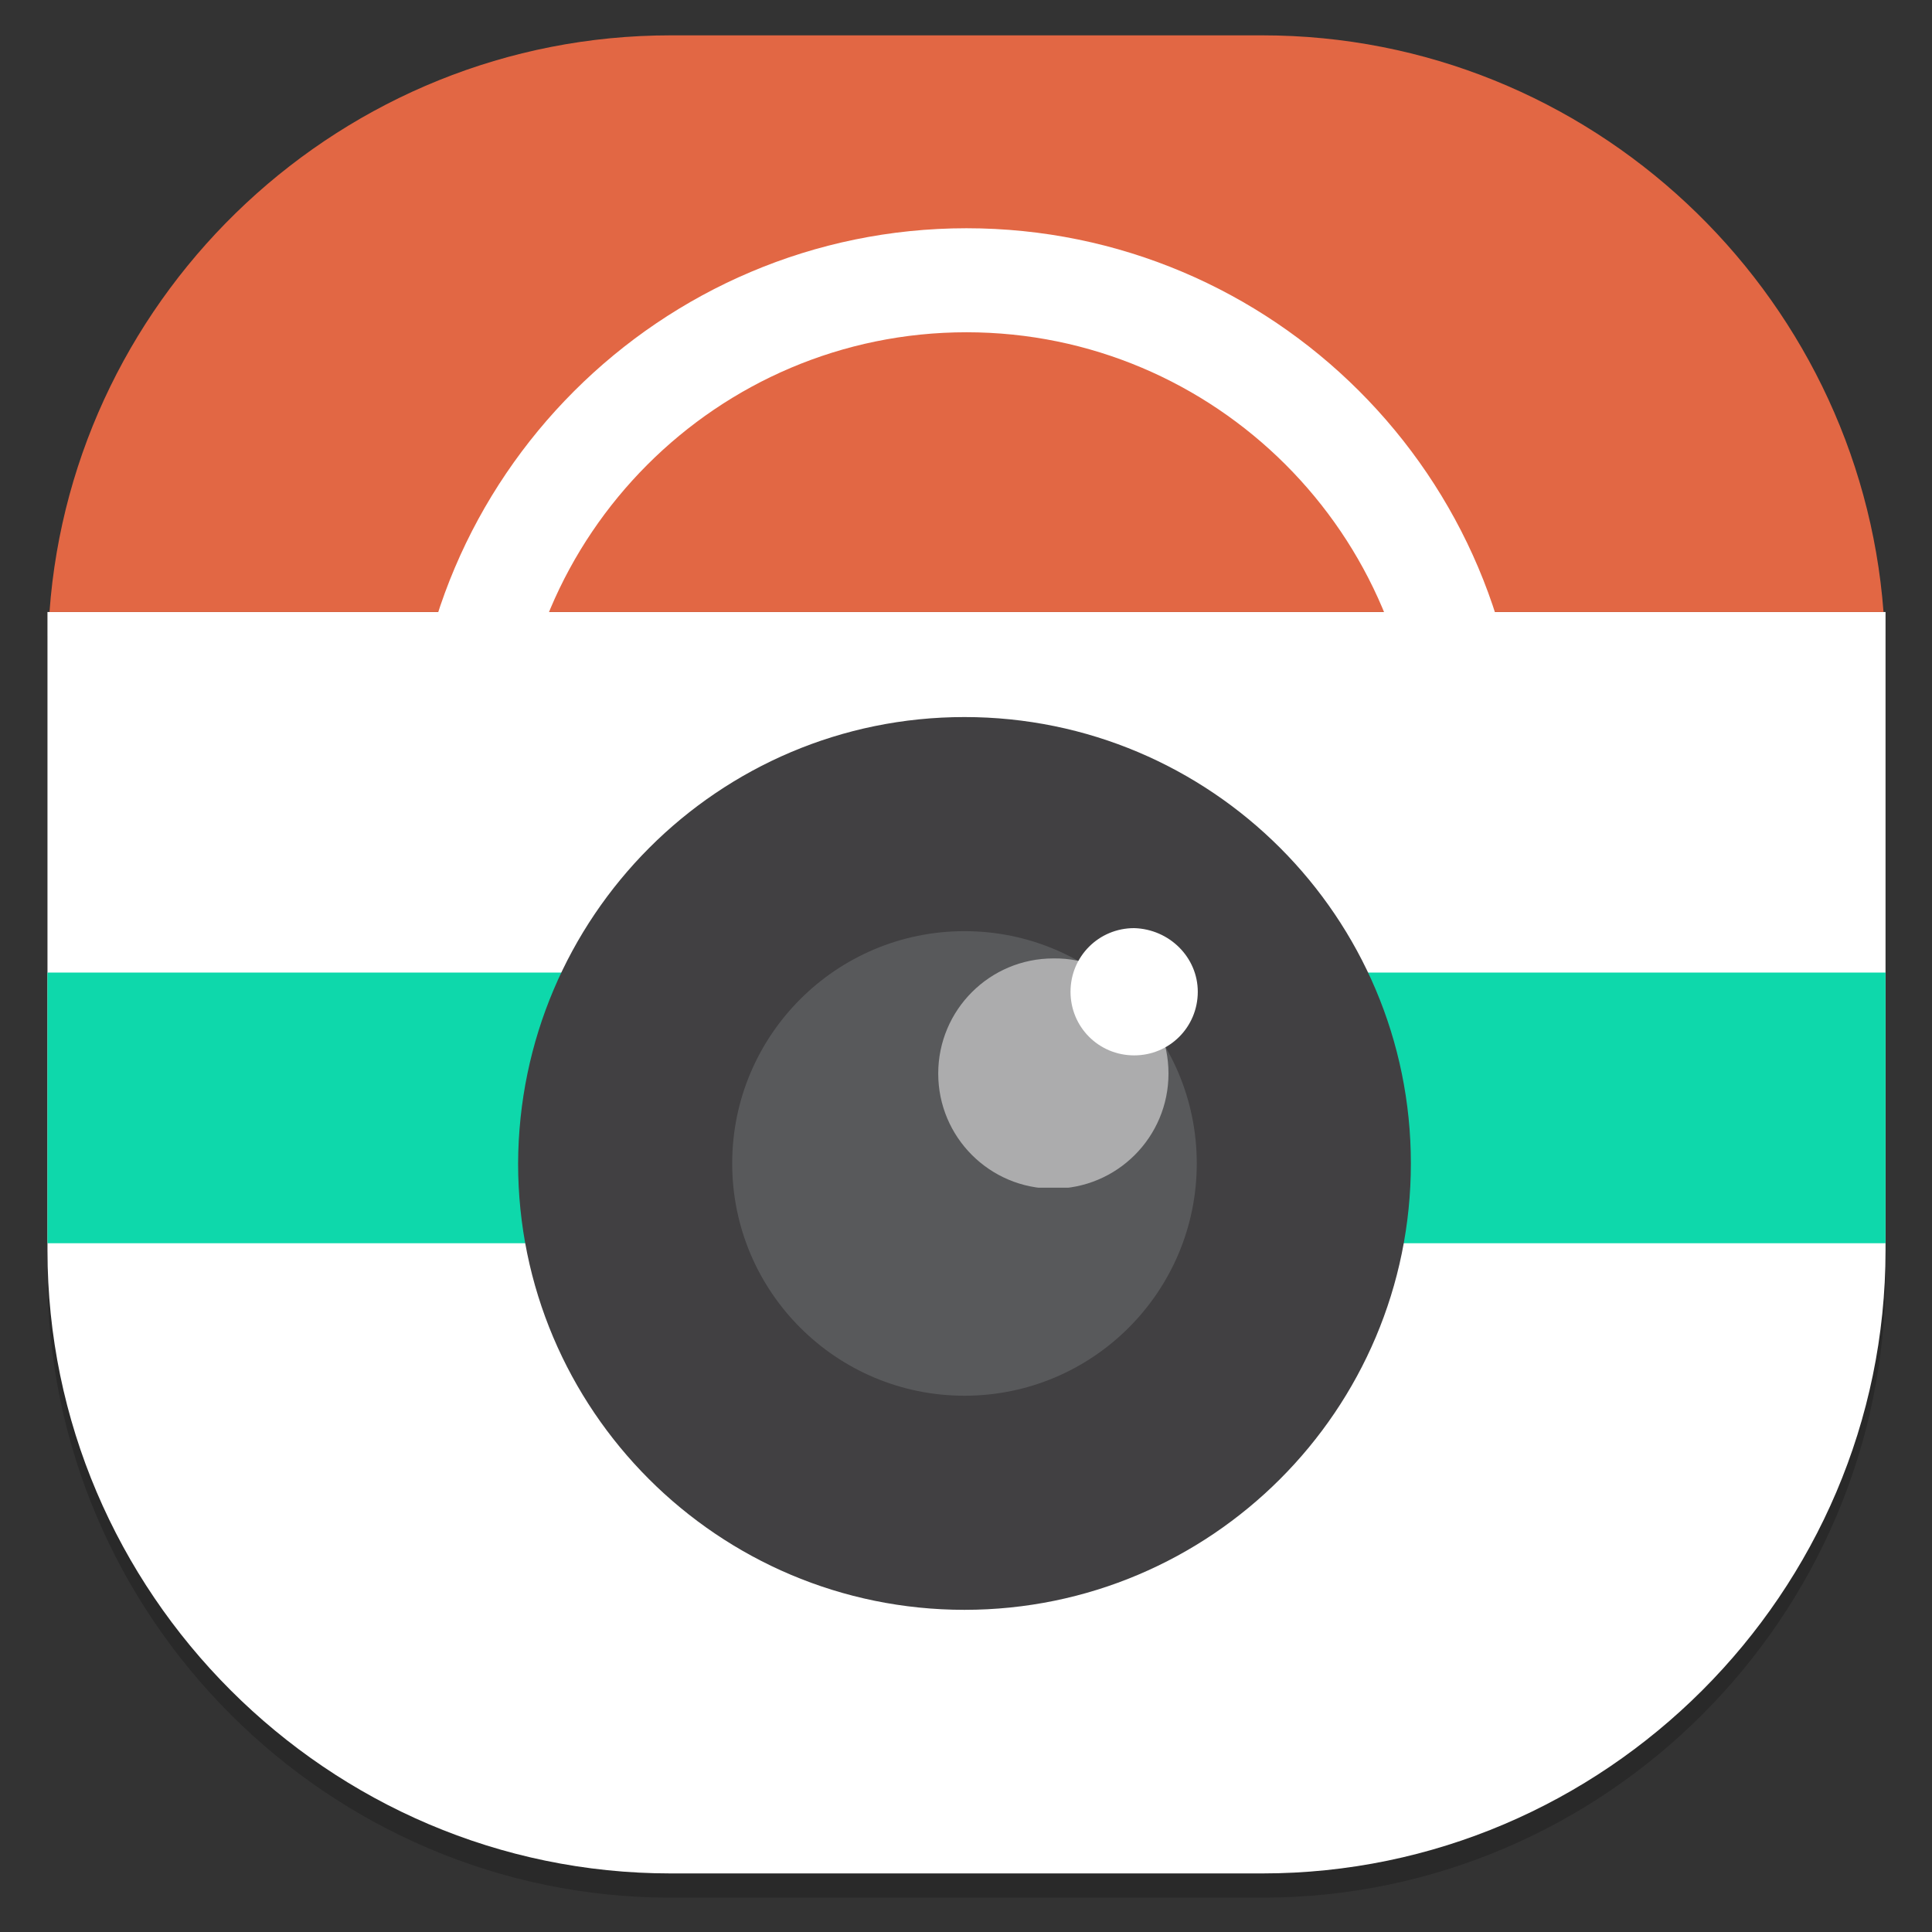 <?xml version="1.0" encoding="utf-8"?>
<!-- Generator: Adobe Illustrator 18.1.1, SVG Export Plug-In . SVG Version: 6.00 Build 0)  -->
<!DOCTYPE svg PUBLIC "-//W3C//DTD SVG 1.1//EN" "http://www.w3.org/Graphics/SVG/1.1/DTD/svg11.dtd">
<svg version="1.1" id="圖層_1" xmlns="http://www.w3.org/2000/svg" xmlns:xlink="http://www.w3.org/1999/xlink" x="0px" y="0px"
	 viewBox="0 0 191.3 191.3" enable-background="new 0 0 191.3 191.3" xml:space="preserve">
<rect x="0" y="0" width="191.3" height="191.3" fill="#333333" stroke="none"/>
<g>
	<g opacity="0.2">
		<g>
			<defs>
				<rect id="SVGID_1_" x="4.7" y="5.9" width="182" height="182"/>
			</defs>
			<clipPath id="SVGID_2_">
				<use xlink:href="#SVGID_1_"  overflow="visible"/>
			</clipPath>
			<path clip-path="url(#SVGID_2_)" d="M4.7,63v63.2c0,33.9,27.8,61.7,61.7,61.7H125c33.9,0,61.7-27.8,61.7-61.7V63H4.7z"/>
			<path clip-path="url(#SVGID_2_)" d="M125,5.9H66.4C34,5.9,7.2,31.2,4.9,63h181.6C184.1,31.2,157.4,5.9,125,5.9"/>
			<rect x="4.7" y="98.7" clip-path="url(#SVGID_2_)" width="182" height="26.8"/>
			<path clip-path="url(#SVGID_2_)" d="M139.7,117.6c0,24.4-19.8,44.2-44.2,44.2c-24.4,0-44.2-19.8-44.2-44.2
				c0-24.4,19.8-44.2,44.2-44.2C119.9,73.4,139.7,93.2,139.7,117.6"/>
			<path clip-path="url(#SVGID_2_)" d="M118.5,117.6c0,12.7-10.3,23-23,23c-12.7,0-23-10.3-23-23s10.3-23,23-23
				C108.2,94.6,118.5,104.9,118.5,117.6"/>
			<g opacity="0.5" clip-path="url(#SVGID_2_)">
				<g>
					<defs>
						<rect id="SVGID_3_" x="92.9" y="97.3" width="22.8" height="22.8"/>
					</defs>
					<clipPath id="SVGID_4_">
						<use xlink:href="#SVGID_3_"  overflow="visible"/>
					</clipPath>
					<path clip-path="url(#SVGID_4_)" d="M115.7,108.7c0,6.3-5.1,11.4-11.4,11.4c-6.3,0-11.4-5.1-11.4-11.4
						c0-6.3,5.1-11.4,11.4-11.4C110.6,97.3,115.7,102.4,115.7,108.7"/>
				</g>
			</g>
			<path clip-path="url(#SVGID_2_)" d="M118.6,100.7c0,3.5-2.8,6.3-6.3,6.3c-3.5,0-6.3-2.8-6.3-6.3c0-3.5,2.8-6.3,6.3-6.3
				C115.8,94.4,118.6,97.2,118.6,100.7"/>
			<path clip-path="url(#SVGID_2_)" d="M150.7,80h-10.3c0-24.7-20.1-44.7-44.7-44.7C71,35.3,50.9,55.3,50.9,80H40.7
				c0-30.3,24.7-55,55-55C126,25,150.7,49.7,150.7,80"/>
		</g>
	</g>
	<path fill="#FFFFFF" d="M4.7,60.6v63.2c0,33.9,27.8,61.7,61.7,61.7H125c33.9,0,61.7-27.8,61.7-61.7V60.6H4.7z"/>
	<path fill="#E26744" d="M125,3.5H66.4C34,3.5,7.2,28.8,4.9,60.6h181.6C184.1,28.8,157.4,3.5,125,3.5"/>
	<rect x="4.7" y="96.3" fill="#0ED8AB" width="182" height="26.8"/>
	<path fill="#414042" d="M139.7,115.2c0,24.4-19.8,44.2-44.2,44.2c-24.4,0-44.2-19.8-44.2-44.2C51.4,90.8,71.1,71,95.5,71
		C119.9,71,139.7,90.8,139.7,115.2"/>
	<path fill="#58595B" d="M118.5,115.2c0,12.7-10.3,23-23,23c-12.7,0-23-10.3-23-23c0-12.7,10.3-23,23-23
		C108.2,92.2,118.5,102.5,118.5,115.2"/>
	<g opacity="0.5">
		<g>
			<defs>
				<rect id="SVGID_5_" x="92.9" y="94.8" width="22.8" height="22.8"/>
			</defs>
			<clipPath id="SVGID_6_">
				<use xlink:href="#SVGID_5_"  overflow="visible"/>
			</clipPath>
			<path clip-path="url(#SVGID_6_)" fill="#FFFFFF" d="M115.7,106.3c0,6.3-5.1,11.4-11.4,11.4c-6.3,0-11.4-5.1-11.4-11.4
				c0-6.3,5.1-11.4,11.4-11.4C110.6,94.8,115.7,100,115.7,106.3"/>
		</g>
	</g>
	<path fill="#FFFFFF" d="M118.6,98.2c0,3.5-2.8,6.3-6.3,6.3c-3.5,0-6.3-2.8-6.3-6.3c0-3.5,2.8-6.3,6.3-6.3
		C115.8,92,118.6,94.8,118.6,98.2"/>
	<path fill="#FFFFFF" d="M150.7,77.6h-10.3c0-24.7-20.1-44.7-44.7-44.7c-24.7,0-44.7,20.1-44.7,44.7H40.7c0-30.3,24.7-55,55-55
		C126,22.6,150.7,47.2,150.7,77.6"/>
</g>
</svg>
